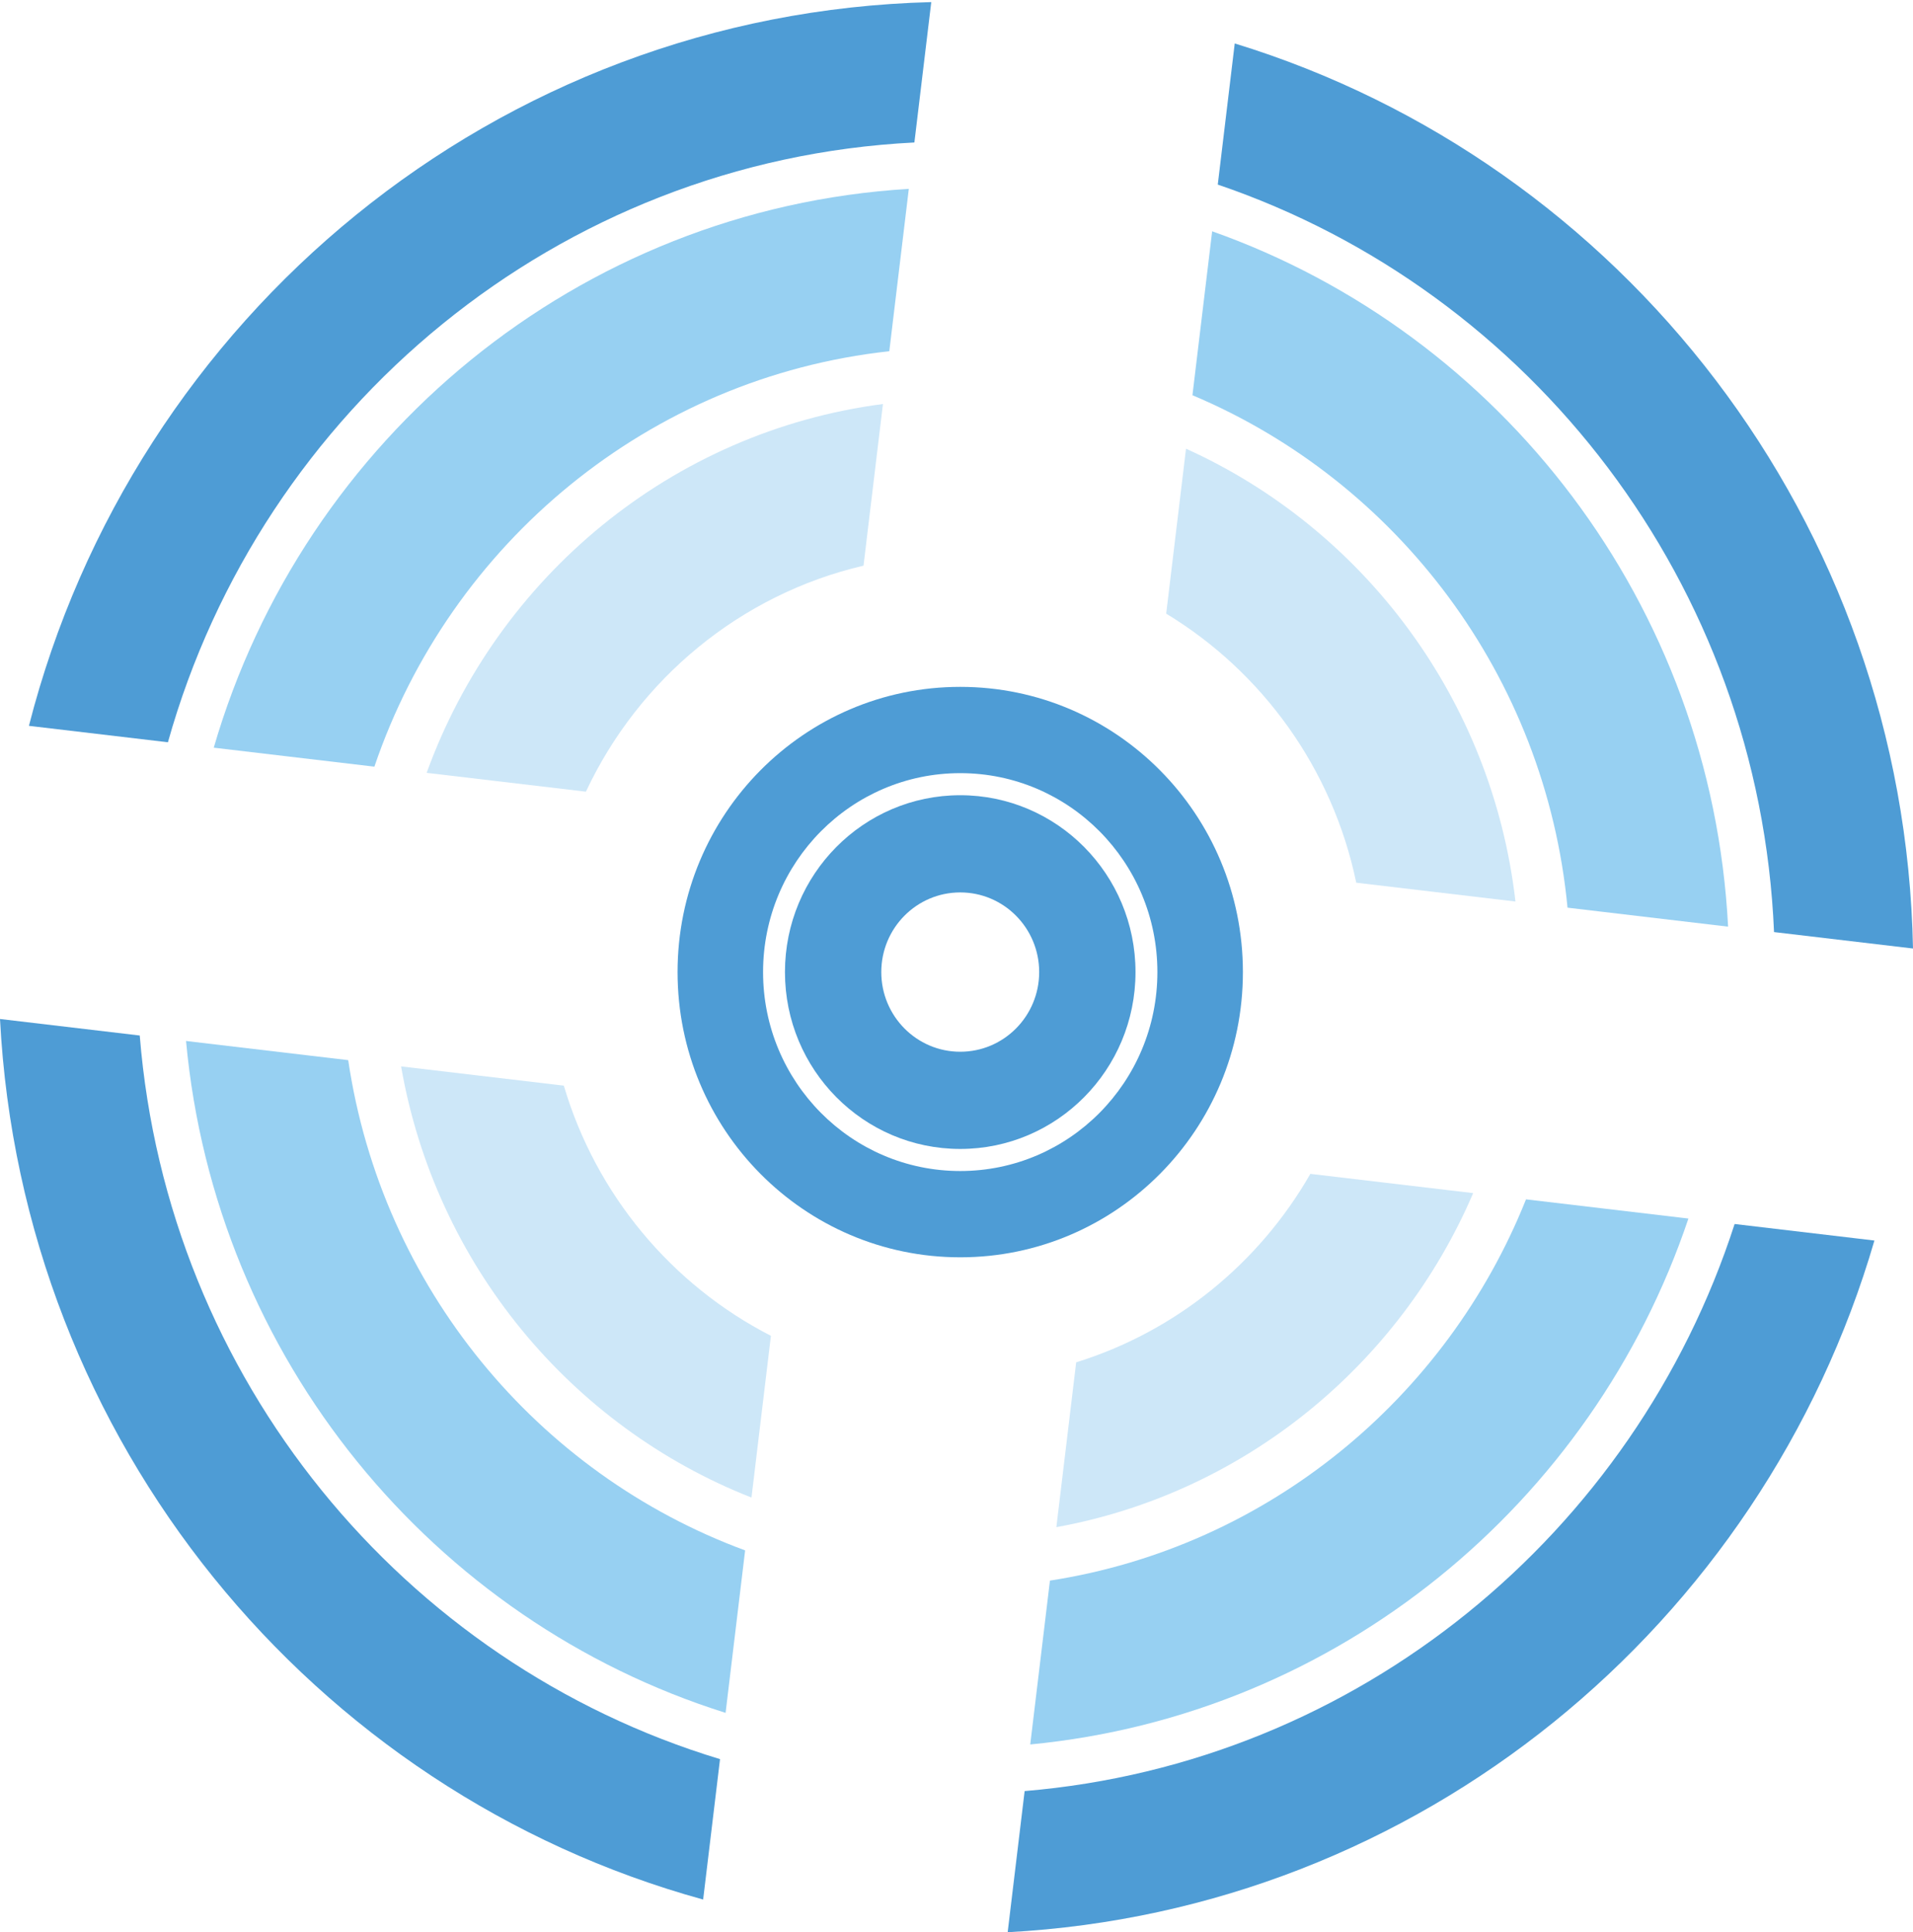 <?xml version="1.0" encoding="utf-8"?>
<!DOCTYPE svg PUBLIC "-//W3C//DTD SVG 1.1//EN" "http://www.w3.org/Graphics/SVG/1.1/DTD/svg11.dtd">
<svg version="1.1" xmlns="http://www.w3.org/2000/svg" xmlns:xlink="http://www.w3.org/1999/xlink" x="0px" y="0px"
	   width="604.265px" height="610.381px" viewBox="0 0 604.265 610.381" enable-background="new 0 0 604.265 610.381"
	   xml:space="preserve">
	<path fill="#4E9CD5" d="M288.831,45.008l5.33-44.344C156.749,4.167,42.127,100.179,9.137,229.288l43.904,5.19
			                    C82.619,129.01,176.237,50.683,288.831,45.008z"/>
	<path fill="#4E9CD5" d="M44.141,327.114L0,321.896c6.921,133.452,98.806,244.184,222.104,278.16l5.332-44.354
			                    C127.413,525.393,52.877,435.645,44.141,327.114z"/>
	<path fill="#4E9CD5" d="M560.369,294.44l43.896,5.188c-2.608-134.944-92.037-248.407-214.245-285.9l-5.358,44.581
			                    C483.596,91.983,555.74,184.394,560.369,294.44z"/>
	<path fill="#4E9CD5" d="M323.655,565.793l-5.359,44.588c130.125-6.999,238.4-97.01,273.785-218.505l-44.163-5.22
			                    C516.3,484.52,428.93,556.964,323.655,565.793z"/>
	<path fill="#97D0F2" d="M495.139,286.729l50.718,5.996c-5.237-101.84-71.694-187.324-162.97-219.661l-6.226,51.786
			                    C441.275,152.063,488.165,213.511,495.139,286.729z"/>
	<path fill="#97D0F2" d="M533.325,384.933l-51.298-6.063c-25.176,63.022-81.852,109.818-150.379,120.438l-6.223,51.759
			                    C422.523,541.721,503.036,475.025,533.325,384.933z"/>
	<path fill="#97D0F2" d="M109.989,334.896l-51.226-6.054c9.263,100.324,78.065,183.204,170.429,212.242l6.171-51.326
			                    C169.678,465.56,120.608,406.57,109.989,334.896z"/>
	<path fill="#97D0F2" d="M67.519,236.189l50.739,5.997c23.963-70.582,86.747-122.976,162.644-131.233l6.167-51.294
			                    C182.649,65.99,95.92,138.503,67.519,236.189z"/>
	<path fill="#CDE7F8" d="M134.77,244.137l50.305,5.945c16.669-35.58,48.814-62.332,87.685-71.393l6.139-51.069
			                    C212.213,136.322,157.144,182.291,134.77,244.137z"/>
	<path fill="#CDE7F8" d="M237.37,473.073l6.142-51.094c-31.284-16.041-55.231-44.542-65.415-79.032l-51.4-6.075
			                    C137.528,399.291,180.278,450.627,237.37,473.073z"/>
	<path fill="#CDE7F8" d="M465.336,376.896l-51.432-6.078c-16.163,28.227-42.506,49.776-73.968,59.529l-6.259,52.074
			                    C392.981,471.649,442.057,431.214,465.336,376.896z"/>
	<path fill="#CDE7F8" d="M374.63,141.744l-6.263,52.105c30.324,18.377,52.552,48.949,60.036,84.994l50.291,5.944
			                    C471.339,220.806,430.666,167.081,374.63,141.744z"/>
	<path fill="#4E9CD5" d="M303.313,216.977c-49.312,0-89.288,40.339-89.288,90.099c0,49.761,39.976,90.1,89.288,90.1
				                  c49.311,0,89.286-40.339,89.286-90.1C392.599,257.316,352.624,216.977,303.313,216.977z M303.313,369.92
				                  c-34.396,0-62.28-28.135-62.28-62.844c0-34.708,27.884-62.845,62.28-62.845c34.395,0,62.276,28.137,62.276,62.845
				                  C365.589,341.785,337.708,369.92,303.313,369.92z"/>
	<path fill="#4E9CD5" d="M303.312,251.207c-30.577,0-55.365,25.013-55.365,55.869c0,30.855,24.789,55.869,55.365,55.869
				                  c30.577,0,55.363-25.014,55.363-55.869C358.675,276.22,333.889,251.207,303.312,251.207z M303.312,332.241
				                  c-13.772,0-24.938-11.267-24.938-25.165c0-13.899,11.166-25.165,24.938-25.165c13.772,0,24.938,11.266,24.938,25.165
				                  C328.25,320.975,317.084,332.241,303.312,332.241z"/>
</svg>
